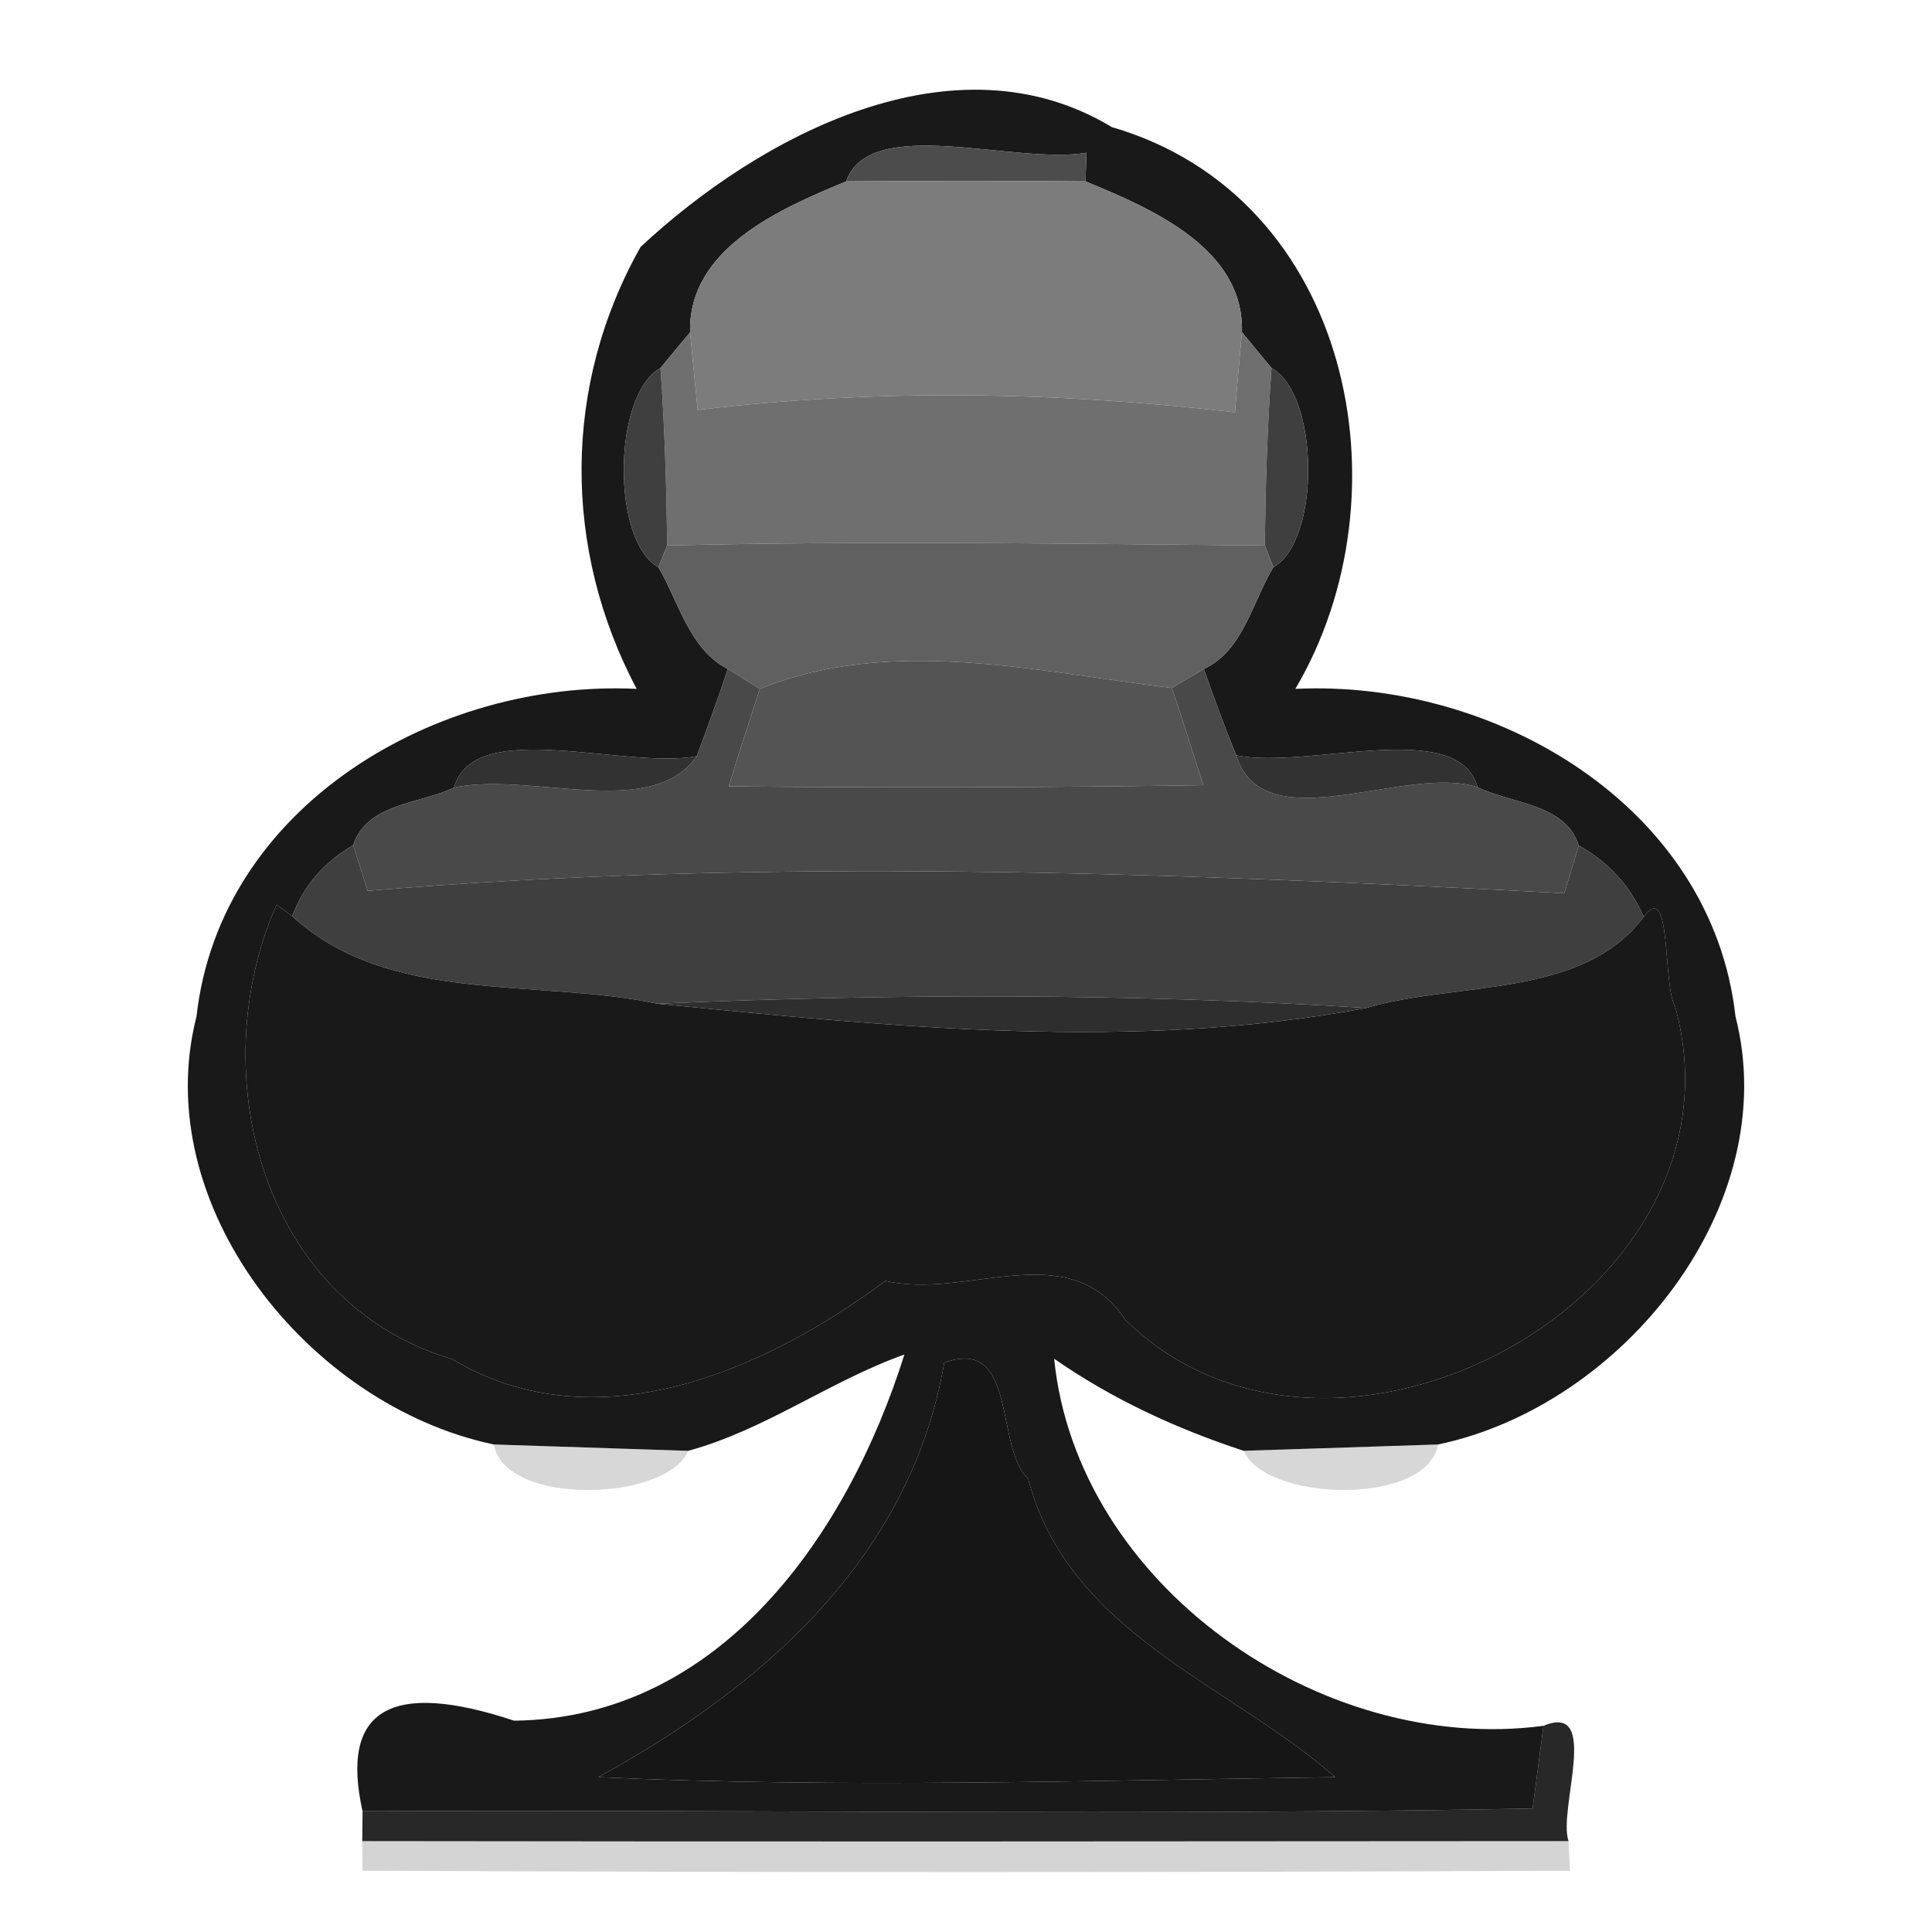 <?xml version="1.0" encoding="UTF-8" ?>
<!DOCTYPE svg PUBLIC "-//W3C//DTD SVG 1.1//EN" "http://www.w3.org/Graphics/SVG/1.1/DTD/svg11.dtd">
<svg width="64pt" height="64pt" viewBox="0 0 64 64" version="1.1" xmlns="http://www.w3.org/2000/svg">
<g id="#030303e7">
<path fill="#030303" opacity="0.91" d=" M 21.22 8.18 C 25.15 4.51 31.60 1.05 36.83 4.21 C 44.77 6.52 46.72 16.37 42.91 22.82 C 49.52 22.50 56.71 26.69 57.49 33.67 C 59.09 39.91 53.78 46.56 47.64 47.85 C 46.03 47.90 42.81 48.01 41.20 48.06 C 38.97 47.33 36.85 46.35 34.92 45.01 C 35.67 52.48 43.72 58.15 51.13 57.17 C 51.04 57.85 50.86 59.23 50.77 59.91 C 37.85 60.15 24.93 59.94 12.01 60.00 C 11.26 56.63 12.93 55.64 17.03 57.00 C 23.86 56.92 28.08 50.84 29.96 44.87 C 27.49 45.75 25.36 47.36 22.80 48.06 C 21.19 48.01 17.97 47.90 16.36 47.85 C 10.21 46.56 4.91 39.91 6.51 33.67 C 7.29 26.69 14.47 22.50 21.09 22.82 C 18.64 18.19 18.63 12.77 21.22 8.18 M 28.03 6.01 C 25.85 6.91 22.79 8.23 22.86 11.01 C 22.61 11.30 22.13 11.89 21.88 12.19 C 20.29 13.07 20.25 17.92 21.81 18.79 C 22.49 19.94 22.84 21.52 24.11 22.16 C 23.79 23.13 23.44 24.09 23.08 25.05 C 20.69 25.50 15.70 23.73 15.04 26.09 C 13.92 26.63 12.14 26.61 11.70 28.00 C 10.73 28.56 10.06 29.34 9.68 30.35 L 9.16 29.97 C 6.70 35.56 8.67 43.15 14.97 45.02 C 19.72 47.86 25.30 45.43 29.33 42.43 C 32.03 43.07 35.39 40.89 37.28 43.72 C 44.12 50.47 58.15 42.99 55.49 33.34 C 55.07 32.65 55.39 29.09 54.45 30.37 C 54.01 29.36 53.30 28.57 52.30 28.01 C 51.86 26.62 50.08 26.63 48.95 26.08 C 48.30 23.74 43.33 25.51 40.95 25.02 C 40.57 24.08 40.21 23.12 39.88 22.16 C 41.18 21.56 41.49 19.93 42.18 18.79 C 43.75 17.91 43.71 13.07 42.12 12.19 C 41.87 11.89 41.38 11.30 41.14 11.00 C 41.22 8.23 38.15 6.91 35.96 6.01 L 35.99 5.06 C 33.62 5.47 28.80 3.77 28.03 6.01 M 31.28 45.14 C 30.17 51.60 25.26 55.89 19.82 58.87 C 27.95 59.24 36.10 58.98 44.23 58.87 C 40.72 55.78 35.40 54.11 34.06 48.99 C 32.94 47.95 33.73 44.26 31.28 45.14 Z" />
</g>
<g id="#4c4c4cff">
<path fill="#4c4c4c" opacity="1.00" d=" M 28.03 6.01 C 28.80 3.77 33.62 5.47 35.99 5.06 L 35.96 6.01 C 33.32 5.99 30.67 5.99 28.03 6.01 Z" />
</g>
<g id="#7c7c7cff">
<path fill="#7c7c7c" opacity="1.00" d=" M 22.86 11.01 C 22.79 8.23 25.85 6.91 28.03 6.01 C 30.67 5.99 33.32 5.99 35.96 6.01 C 38.15 6.91 41.22 8.23 41.14 11.00 C 41.08 11.67 40.96 13.00 40.91 13.66 C 34.99 12.97 29.03 12.87 23.11 13.58 C 23.05 12.94 22.92 11.65 22.86 11.01 Z" />
</g>
<g id="#6f6f6fff">
<path fill="#6f6f6f" opacity="1.00" d=" M 21.88 12.19 C 22.13 11.89 22.61 11.30 22.86 11.01 C 22.92 11.65 23.05 12.94 23.11 13.58 C 29.03 12.87 34.99 12.97 40.91 13.66 C 40.96 13.00 41.08 11.67 41.14 11.00 C 41.38 11.30 41.87 11.89 42.12 12.19 C 41.98 14.15 41.92 16.11 41.90 18.07 C 35.30 18.01 28.70 17.91 22.10 18.07 C 22.08 16.11 22.02 14.14 21.88 12.19 Z" />
</g>
<g id="#3f3f3fff">
<path fill="#3f3f3f" opacity="1.00" d=" M 21.81 18.79 C 20.25 17.92 20.29 13.07 21.88 12.19 C 22.02 14.14 22.08 16.11 22.10 18.07 L 21.81 18.79 Z" />
<path fill="#3f3f3f" opacity="1.00" d=" M 42.12 12.19 C 43.71 13.07 43.75 17.91 42.18 18.79 L 41.90 18.07 C 41.92 16.11 41.98 14.15 42.12 12.19 Z" />
<path fill="#3f3f3f" opacity="1.00" d=" M 9.68 30.35 C 10.06 29.34 10.73 28.56 11.70 28.00 C 11.82 28.38 12.06 29.14 12.18 29.51 C 25.34 28.40 38.64 28.90 51.82 29.59 C 51.94 29.19 52.18 28.40 52.30 28.01 C 53.30 28.57 54.01 29.36 54.45 30.37 C 52.43 33.09 48.27 32.50 45.26 33.39 C 37.44 32.90 29.60 32.91 21.78 33.25 C 17.78 32.40 12.88 33.30 9.68 30.35 Z" />
</g>
<g id="#606060ff">
<path fill="#606060" opacity="1.00" d=" M 22.10 18.07 C 28.70 17.91 35.30 18.01 41.90 18.07 L 42.18 18.79 C 41.49 19.93 41.18 21.56 39.88 22.16 C 39.61 22.32 39.08 22.63 38.82 22.79 C 34.35 22.25 29.50 21.06 25.17 22.82 C 24.91 22.66 24.38 22.32 24.11 22.16 C 22.84 21.52 22.49 19.94 21.81 18.79 L 22.10 18.07 Z" />
</g>
<g id="#494949ff">
<path fill="#494949" opacity="1.00" d=" M 24.11 22.16 C 24.38 22.32 24.91 22.66 25.17 22.82 C 24.82 23.89 24.47 24.97 24.14 26.05 C 29.38 26.10 34.62 26.09 39.86 26.01 C 39.52 24.94 39.18 23.86 38.82 22.79 C 39.08 22.63 39.61 22.32 39.88 22.16 C 40.21 23.12 40.57 24.08 40.95 25.02 C 41.86 27.94 46.59 25.29 48.95 26.08 C 50.08 26.63 51.86 26.62 52.30 28.01 C 52.18 28.40 51.94 29.19 51.82 29.59 C 38.64 28.90 25.34 28.40 12.18 29.51 C 12.06 29.14 11.82 28.38 11.70 28.00 C 12.14 26.61 13.92 26.63 15.04 26.09 C 17.55 25.55 21.59 27.20 23.08 25.05 C 23.44 24.09 23.79 23.13 24.11 22.16 Z" />
</g>
<g id="#545454ff">
<path fill="#545454" opacity="1.00" d=" M 25.17 22.82 C 29.50 21.06 34.35 22.25 38.82 22.79 C 39.18 23.86 39.52 24.94 39.86 26.01 C 34.62 26.09 29.38 26.10 24.14 26.05 C 24.47 24.97 24.82 23.89 25.17 22.82 Z" />
</g>
<g id="#323232ff">
<path fill="#323232" opacity="1.00" d=" M 15.04 26.09 C 15.70 23.73 20.69 25.50 23.08 25.05 C 21.59 27.20 17.55 25.55 15.04 26.09 Z" />
<path fill="#323232" opacity="1.00" d=" M 40.95 25.02 C 43.33 25.51 48.30 23.74 48.95 26.08 C 46.59 25.29 41.86 27.94 40.95 25.02 Z" />
</g>
<g id="#191919ff">
<path fill="#191919" opacity="1.00" d=" M 9.16 29.97 L 9.68 30.35 C 12.88 33.30 17.78 32.40 21.78 33.25 C 29.52 34.01 37.56 34.84 45.26 33.39 C 48.27 32.50 52.43 33.09 54.45 30.37 C 55.39 29.09 55.07 32.65 55.49 33.34 C 58.15 42.99 44.12 50.47 37.28 43.72 C 35.39 40.89 32.03 43.07 29.33 42.43 C 25.30 45.43 19.72 47.86 14.97 45.02 C 8.67 43.15 6.70 35.56 9.16 29.97 Z" />
</g>
<g id="#2e2e2eff">
<path fill="#2e2e2e" opacity="1.00" d=" M 21.78 33.25 C 29.60 32.91 37.44 32.90 45.26 33.39 C 37.56 34.84 29.52 34.01 21.78 33.25 Z" />
</g>
<g id="#161616ff">
<path fill="#161616" opacity="1.00" d=" M 31.28 45.14 C 33.73 44.26 32.94 47.95 34.06 48.99 C 35.40 54.11 40.72 55.78 44.23 58.87 C 36.10 58.98 27.95 59.24 19.82 58.87 C 25.26 55.89 30.17 51.60 31.28 45.14 Z" />
</g>
<g id="#0000002a">
<path fill="#000000" opacity="0.16" d=" M 16.36 47.85 C 17.97 47.90 21.19 48.01 22.80 48.06 C 22.08 49.75 16.72 49.91 16.36 47.85 Z" />
<path fill="#000000" opacity="0.16" d=" M 41.20 48.06 C 42.81 48.01 46.03 47.90 47.64 47.85 C 47.28 49.90 41.92 49.75 41.20 48.06 Z" />
</g>
<g id="#000000d7">
<path fill="#000000" opacity="0.84" d=" M 51.13 57.17 C 53.04 56.37 51.60 59.96 51.96 60.99 C 38.64 61.00 25.32 61.01 12.00 60.99 L 12.01 60.00 C 24.93 59.94 37.85 60.15 50.77 59.91 C 50.86 59.23 51.04 57.85 51.13 57.17 Z" />
</g>
<g id="#0000002c">
<path fill="#000000" opacity="0.17" d=" M 12.00 60.99 C 25.32 61.01 38.64 61.00 51.96 60.99 L 52.01 61.97 C 38.68 62.03 25.34 62.03 12.01 61.97 L 12.00 60.99 Z" />
</g>
</svg>
